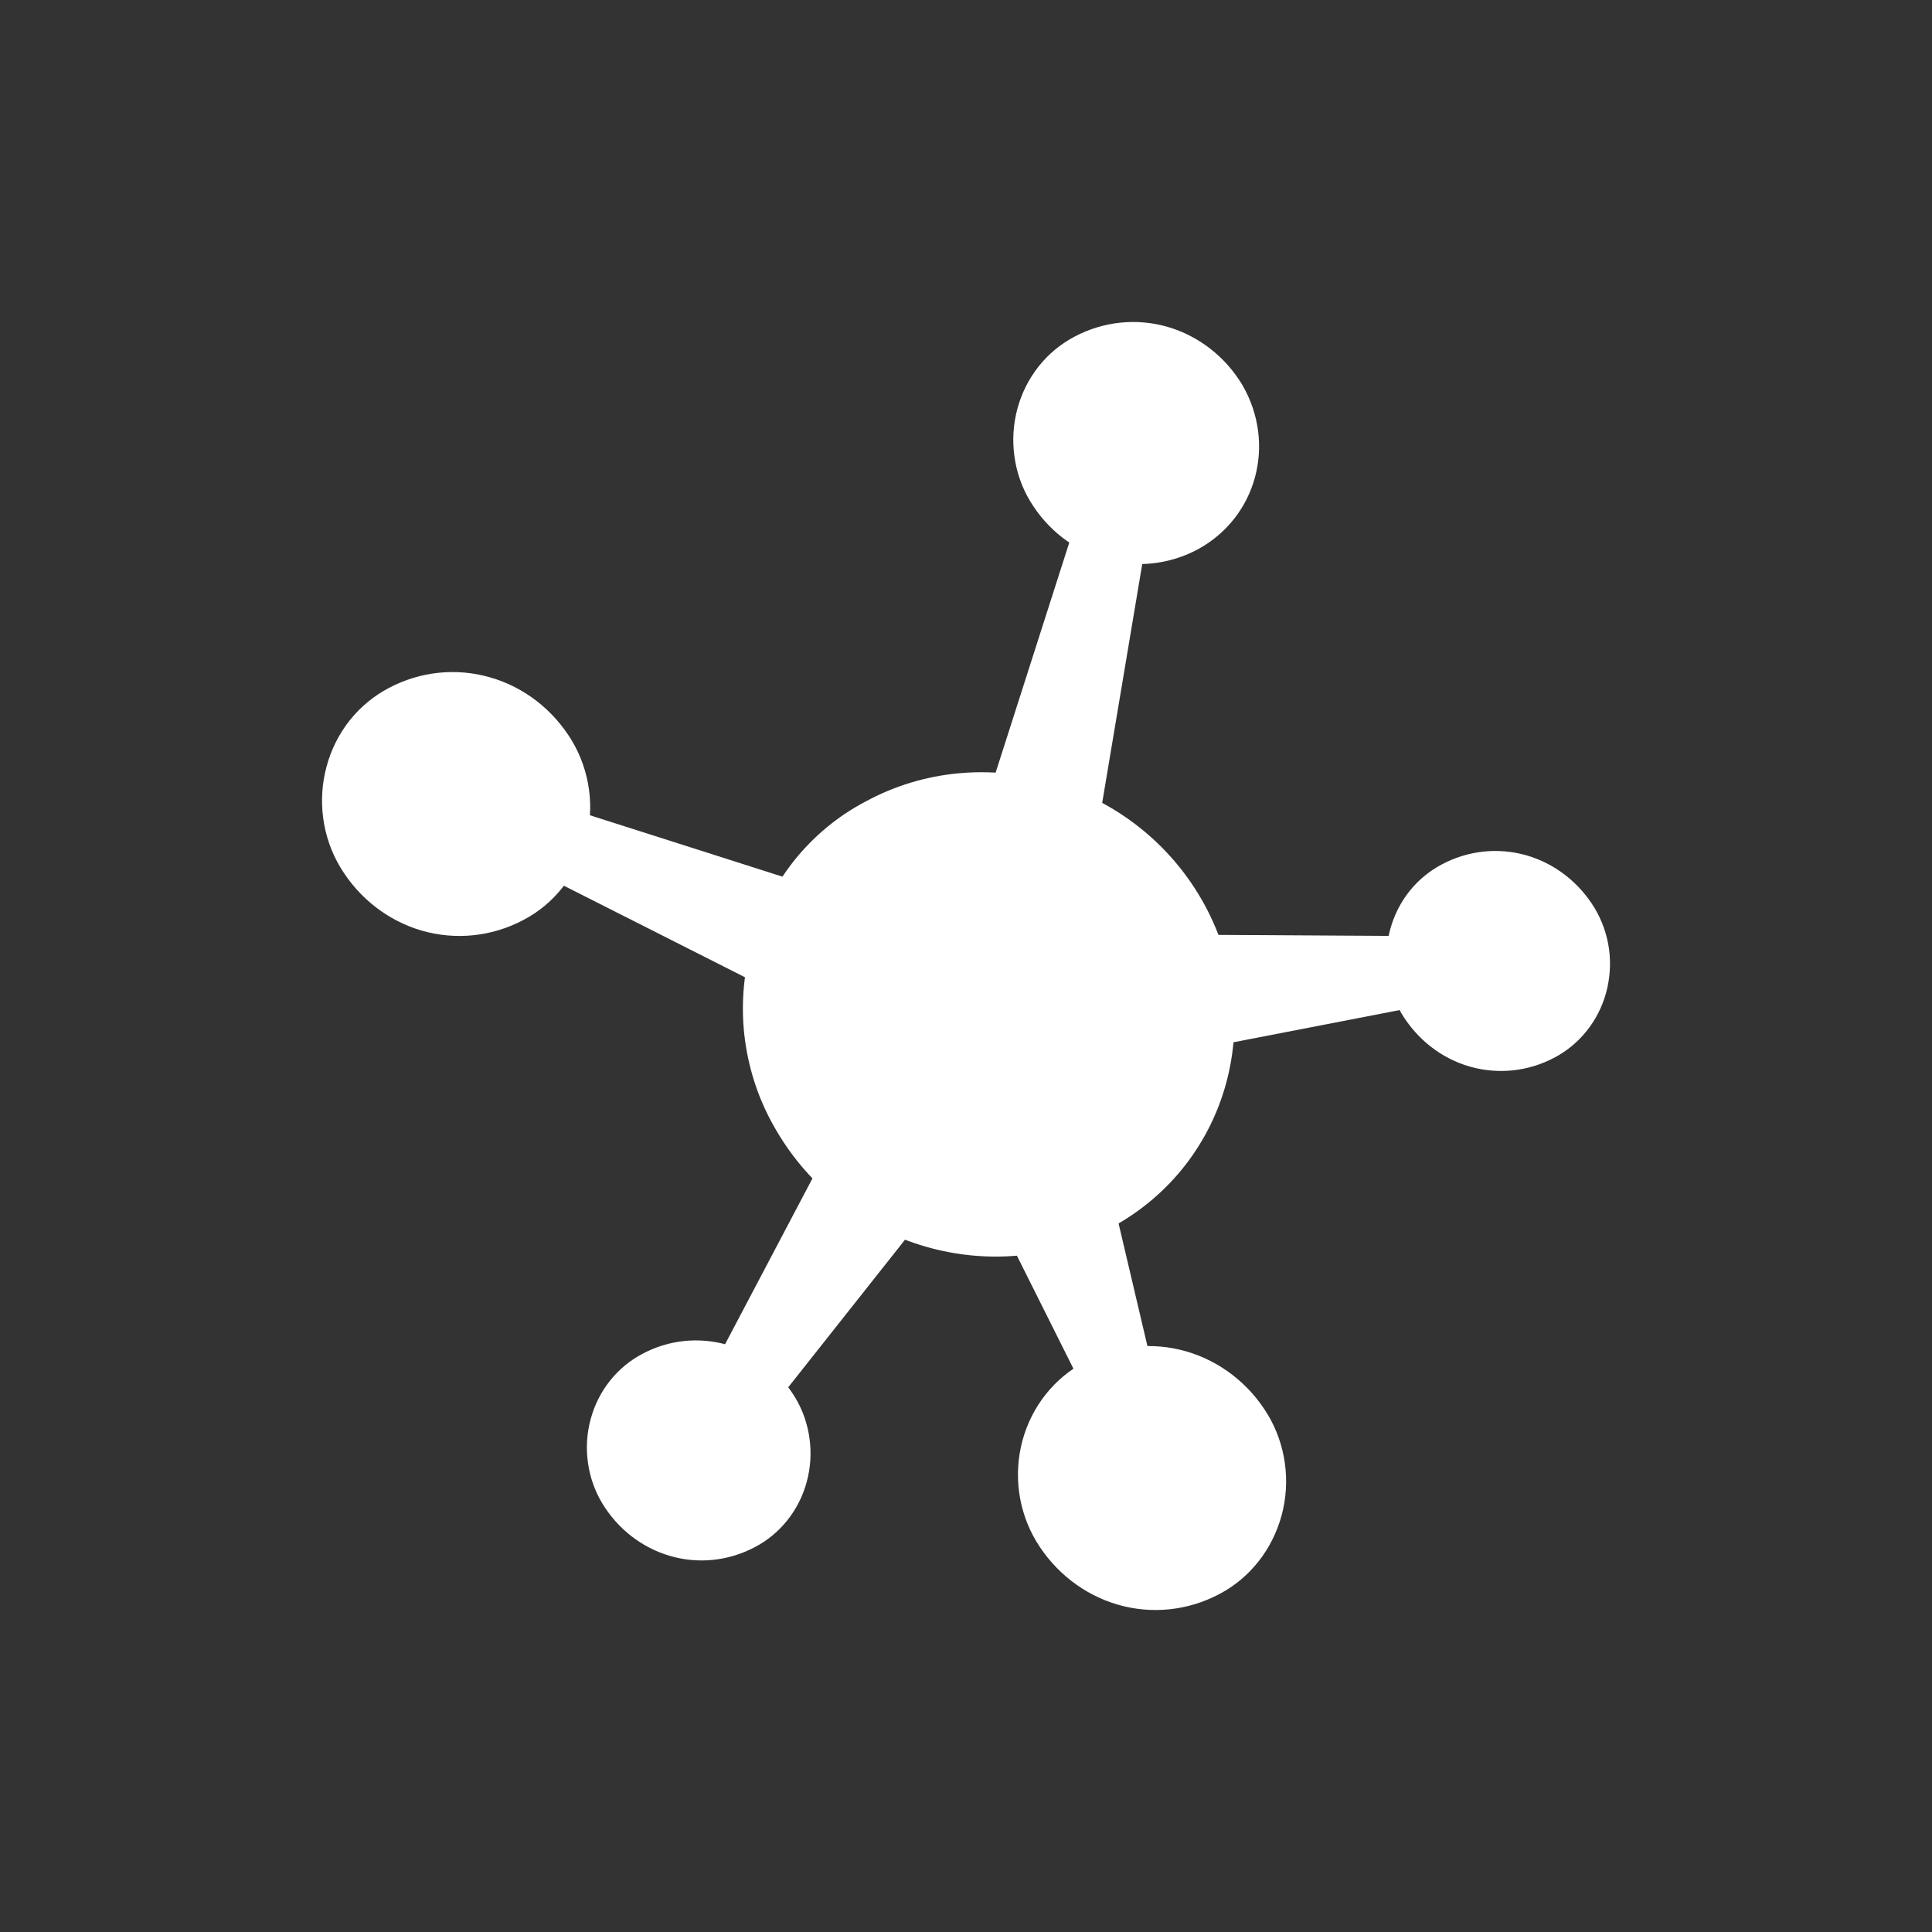 <svg width="24" height="24" viewBox="0 0 24 24" fill="none" xmlns="http://www.w3.org/2000/svg">
<rect x="0" y="0" width="24" height="24" fill="#333333" stroke="none"/>
<path d="M13.649 10.229C13.229 9.997 12.758 9.872 12.281 9.87L13.361 6.496C13.618 6.678 13.927 6.76 14.236 6.728L13.649 10.229ZM17.642 12.498L15.046 13.001C15.112 12.531 15.053 12.051 14.877 11.612L17.536 11.628C17.491 11.772 17.478 11.924 17.495 12.073C17.513 12.223 17.562 12.366 17.639 12.494L17.642 12.498ZM13.648 17.173C13.588 17.207 13.531 17.244 13.476 17.285L12.484 15.302C12.957 15.276 13.416 15.126 13.817 14.865L14.321 17.007C14.087 17.001 13.855 17.059 13.648 17.173ZM9.64 17.425C9.46 17.163 9.188 16.985 8.884 16.932L10.204 14.427C10.533 14.79 10.948 15.052 11.399 15.202L9.64 17.425ZM9.528 12.278L6.72 10.859C6.918 10.634 7.034 10.343 7.048 10.038L10.042 10.993C9.758 11.368 9.583 11.812 9.528 12.278Z" fill="white"/>
<path d="M13.816 15.243C12.357 16.038 10.488 15.498 9.641 14.038C9.44 13.699 9.309 13.32 9.255 12.925C9.202 12.531 9.229 12.129 9.333 11.745C9.437 11.361 9.617 11.005 9.86 10.697C10.104 10.39 10.407 10.138 10.749 9.959C12.206 9.165 14.075 9.706 14.921 11.164C15.768 12.623 15.273 14.449 13.816 15.243ZM14.88 6.824C14.523 7.015 14.111 7.058 13.724 6.946C13.338 6.835 13.006 6.576 12.794 6.221C12.693 6.052 12.627 5.862 12.601 5.665C12.574 5.467 12.587 5.267 12.639 5.075C12.691 4.883 12.781 4.705 12.903 4.551C13.025 4.397 13.177 4.272 13.348 4.182C13.705 3.993 14.117 3.949 14.503 4.06C14.889 4.172 15.222 4.43 15.434 4.784C15.857 5.516 15.611 6.426 14.88 6.824ZM9.377 19.219C9.052 19.391 8.677 19.431 8.326 19.329C7.975 19.228 7.673 18.993 7.479 18.671C7.387 18.517 7.327 18.344 7.303 18.165C7.278 17.985 7.29 17.802 7.338 17.627C7.385 17.453 7.467 17.29 7.578 17.151C7.69 17.011 7.828 16.897 7.984 16.816C8.308 16.644 8.683 16.605 9.034 16.706C9.385 16.808 9.686 17.043 9.88 17.364C9.972 17.518 10.032 17.69 10.056 17.87C10.081 18.049 10.069 18.232 10.022 18.407C9.975 18.582 9.893 18.744 9.782 18.884C9.671 19.023 9.533 19.138 9.377 19.219ZM6.502 11.428C6.113 11.635 5.663 11.682 5.241 11.561C4.82 11.439 4.458 11.158 4.226 10.771C4.116 10.587 4.044 10.38 4.015 10.165C3.986 9.949 4 9.73 4.057 9.521C4.113 9.312 4.211 9.117 4.344 8.949C4.477 8.782 4.643 8.645 4.829 8.547C5.219 8.34 5.669 8.293 6.09 8.415C6.512 8.536 6.874 8.818 7.106 9.204C7.216 9.389 7.288 9.596 7.317 9.811C7.346 10.026 7.332 10.245 7.275 10.455C7.218 10.664 7.12 10.859 6.987 11.026C6.854 11.194 6.689 11.331 6.502 11.428ZM19.308 13.139C18.983 13.311 18.608 13.35 18.257 13.249C17.906 13.148 17.604 12.912 17.411 12.591C17.319 12.437 17.258 12.264 17.234 12.084C17.209 11.905 17.221 11.722 17.269 11.547C17.316 11.373 17.398 11.21 17.509 11.07C17.621 10.931 17.759 10.817 17.915 10.736C18.239 10.564 18.614 10.525 18.965 10.626C19.316 10.728 19.617 10.962 19.811 11.284C19.903 11.438 19.963 11.61 19.988 11.79C20.012 11.969 20 12.152 19.953 12.327C19.906 12.501 19.824 12.664 19.713 12.803C19.602 12.943 19.464 13.057 19.308 13.139ZM15.149 19.801C14.76 20.008 14.309 20.056 13.887 19.934C13.466 19.812 13.103 19.53 12.871 19.144C12.761 18.959 12.689 18.752 12.66 18.537C12.631 18.322 12.645 18.102 12.702 17.893C12.759 17.684 12.857 17.489 12.99 17.322C13.123 17.154 13.288 17.017 13.475 16.919C13.864 16.713 14.314 16.666 14.735 16.787C15.157 16.909 15.519 17.19 15.751 17.576C15.861 17.761 15.933 17.968 15.962 18.183C15.991 18.399 15.977 18.618 15.92 18.827C15.863 19.036 15.765 19.231 15.632 19.399C15.499 19.566 15.336 19.703 15.149 19.801Z" fill="white"/>
</svg>
